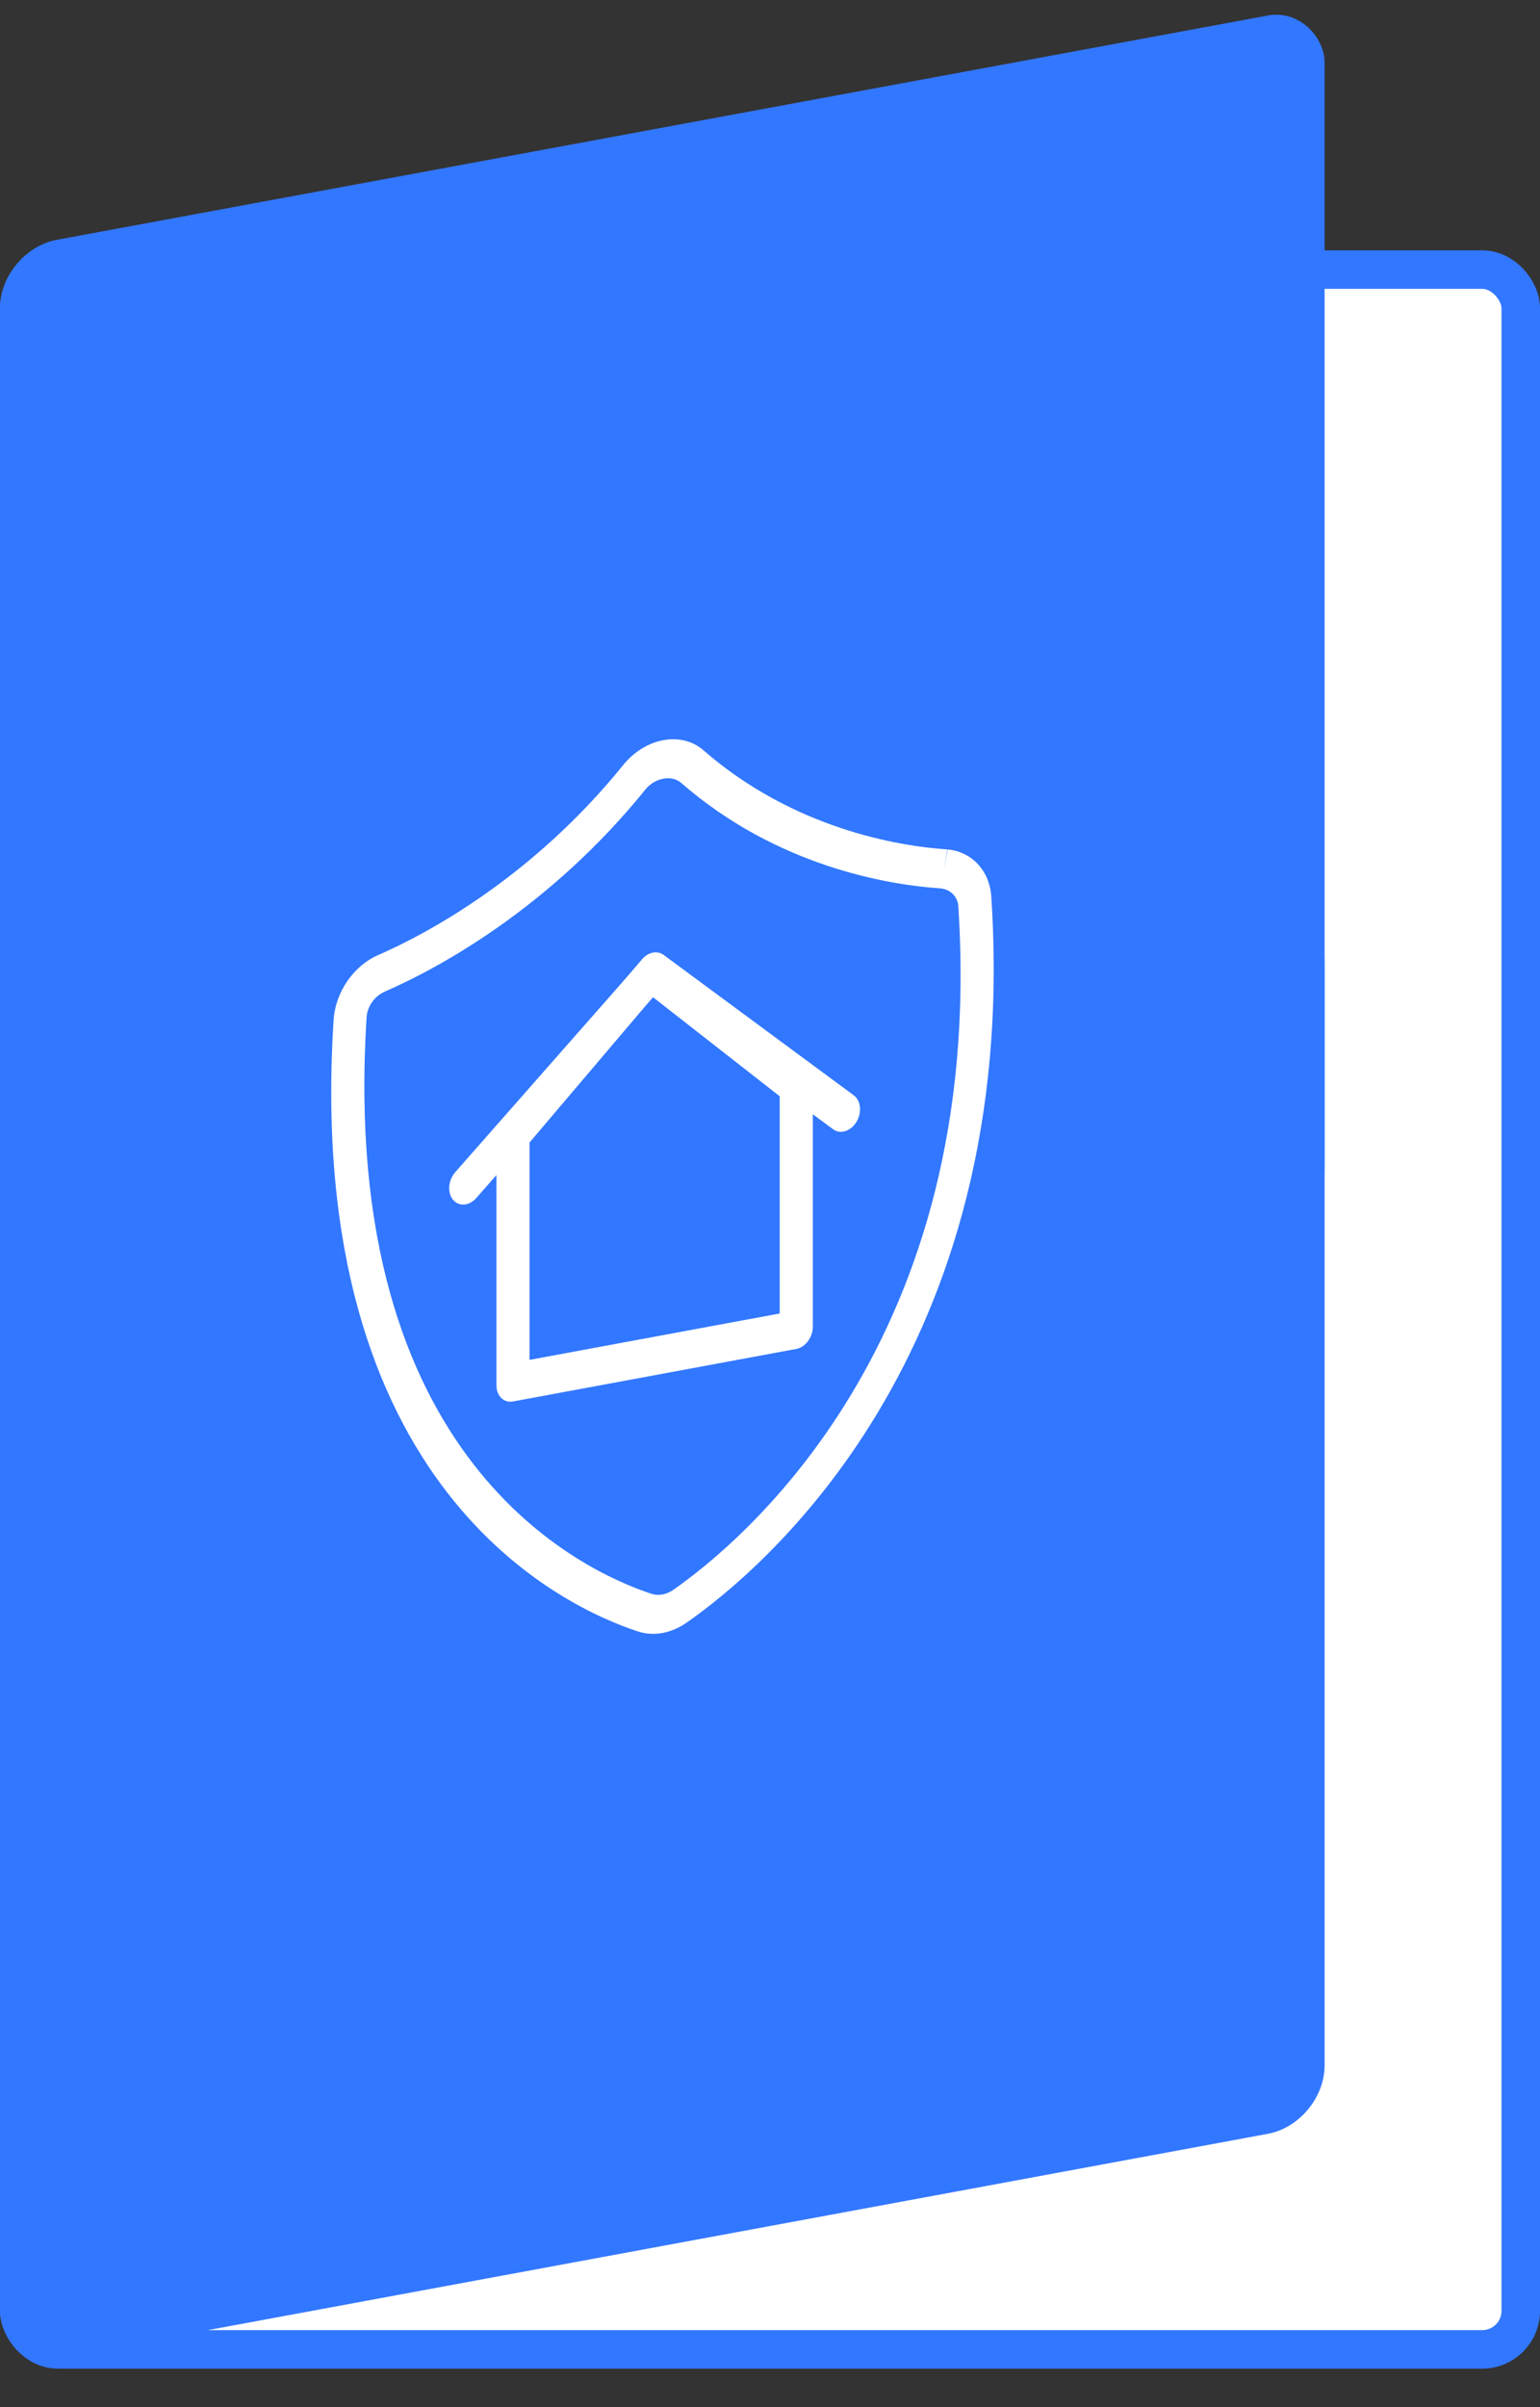 <svg width="80" height="125" viewBox="0 0 80 125" fill="none" xmlns="http://www.w3.org/2000/svg">
<rect x="0" y="0" width="80" height="125" fill="#333333" stroke="none"/>
<rect x="1" y="14" width="78" height="108" rx="2" fill="white"/>
<rect x="1" y="14" width="78" height="108" rx="2" stroke="#3277FF" stroke-width="2"/>
<rect width="70" height="110" rx="3" transform="matrix(0.983 -0.182 0 1 0 13)" fill="#3277FF"/>
<rect width="70" height="80" rx="35" transform="matrix(0.983 -0.182 0 1 0 28)" fill="#3277FF"/>
<path fill-rule="evenodd" clip-rule="evenodd" d="M32.381 39.719C33.526 38.31 35.386 37.965 36.53 38.95L36.534 38.953L36.534 38.953C41.202 43.024 46.652 43.94 49.218 44.11L49.036 45.121L49.236 44.111C50.443 44.222 51.452 45.186 51.503 46.683C52.257 58.471 49.288 67.205 45.608 73.336C41.944 79.44 37.618 82.897 35.707 84.234C34.88 84.823 33.957 84.99 33.125 84.714C31.216 84.086 26.884 82.234 23.217 77.486C19.534 72.717 16.564 65.08 17.328 53.003C17.412 51.496 18.397 50.124 19.671 49.584C22.239 48.462 27.686 45.526 32.38 39.721L32.381 39.719ZM48.844 46.131C46.119 45.949 40.35 44.984 35.378 40.649C34.887 40.229 34.023 40.389 33.533 40.992C28.528 47.181 22.752 50.285 20.03 51.474L20.02 51.479L20.02 51.479C19.419 51.732 19.072 52.313 19.045 52.817L19.044 52.828L19.044 52.828C18.311 64.404 21.151 71.573 24.57 76C28.005 80.447 32.066 82.179 33.823 82.757L33.824 82.757C34.217 82.887 34.628 82.807 34.999 82.543L35.007 82.537L35.007 82.537C36.763 81.308 40.821 78.072 44.254 72.352C47.672 66.658 50.513 58.435 49.786 47.13C49.785 47.117 49.784 47.103 49.784 47.089C49.772 46.647 49.451 46.191 48.844 46.131Z" fill="white"/>
<path fill-rule="evenodd" clip-rule="evenodd" d="M33.352 49.817C33.671 49.442 34.139 49.352 34.461 49.603L41.914 55.428C42.111 55.582 42.225 55.842 42.225 56.139V68.889C42.225 69.442 41.84 69.961 41.364 70.049L26.648 72.776C26.173 72.864 25.788 72.488 25.788 71.936V59.186L26.648 59.026L26.089 58.369L33.352 49.817ZM27.508 59.328V70.617L40.504 68.208V56.927L33.918 51.78L27.508 59.328Z" fill="white"/>
<path fill-rule="evenodd" clip-rule="evenodd" d="M33.393 49.796C33.707 49.44 34.156 49.353 34.473 49.587L44.352 56.879C44.724 57.153 44.786 57.771 44.491 58.258C44.195 58.745 43.654 58.918 43.282 58.643L33.946 51.752L24.74 62.213C24.372 62.631 23.83 62.668 23.529 62.297C23.229 61.925 23.283 61.285 23.651 60.867L33.393 49.796Z" fill="white"/>
</svg>
